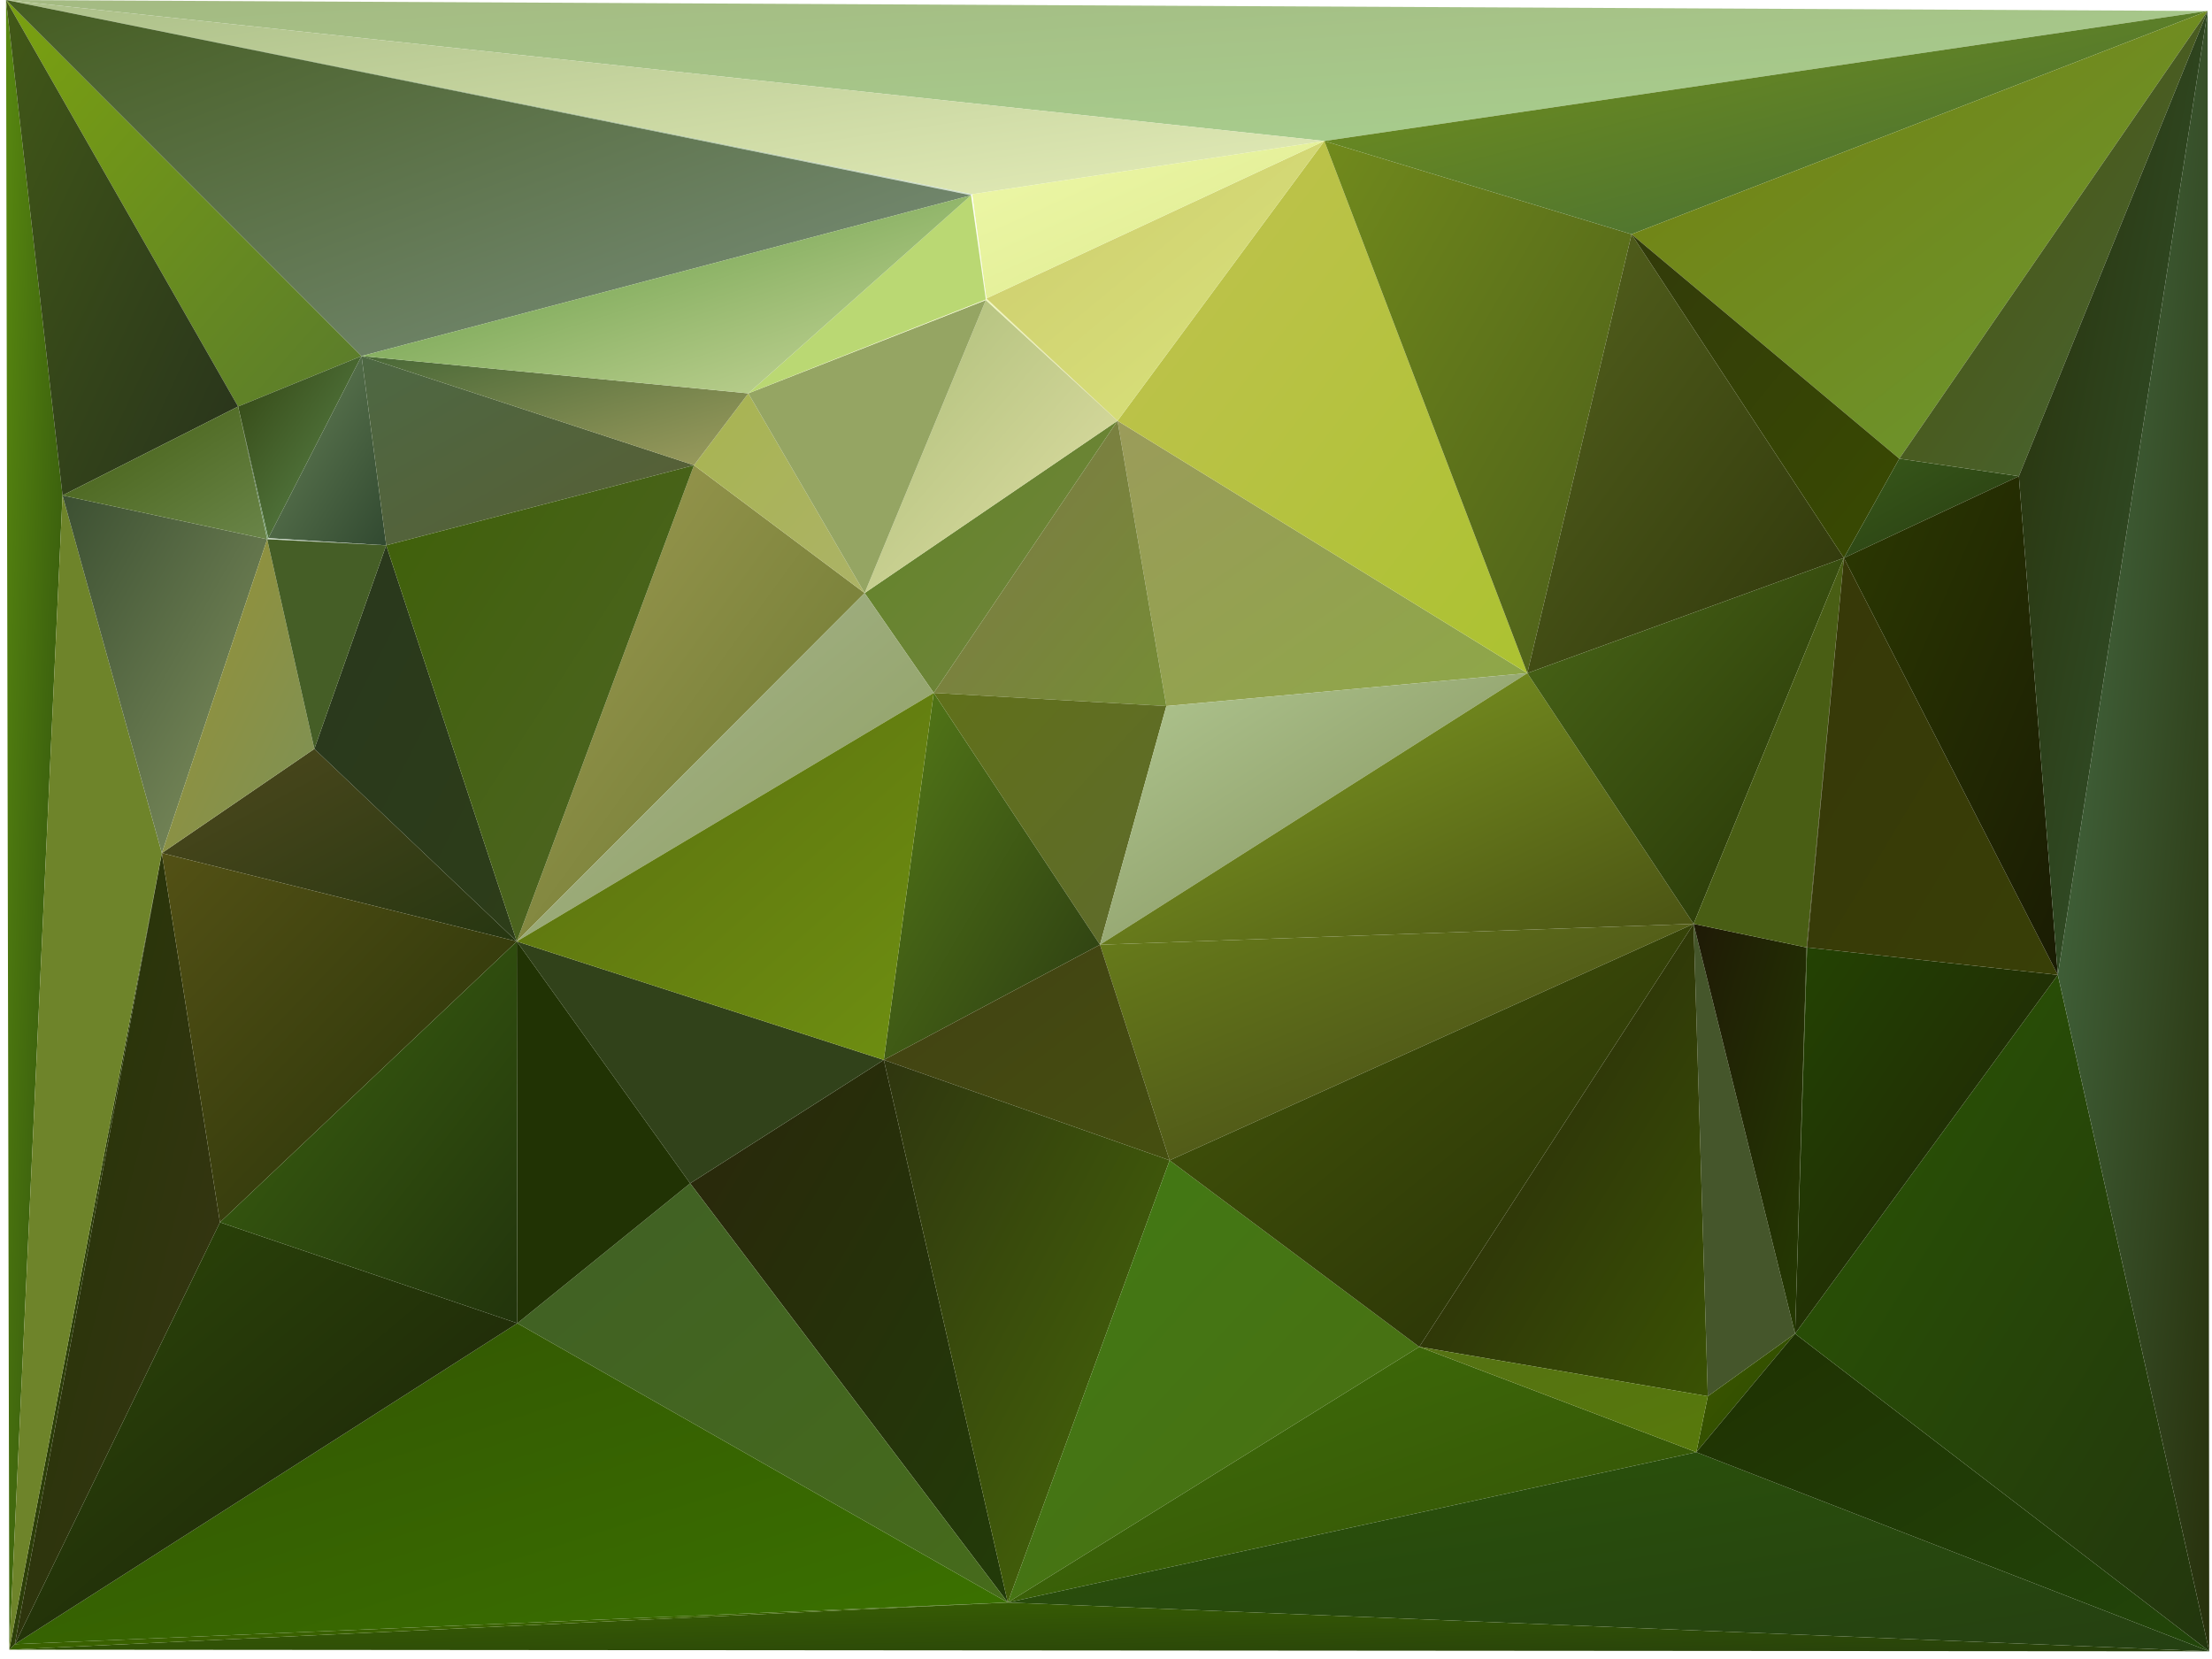 <?xml version="1.0" encoding="utf-8"?>
<!-- Generator: Adobe Illustrator 16.0.0, SVG Export Plug-In . SVG Version: 6.00 Build 0)  -->
<!DOCTYPE svg PUBLIC "-//W3C//DTD SVG 1.1//EN" "http://www.w3.org/Graphics/SVG/1.1/DTD/svg11.dtd">
<svg version="1.1" id="Layer_1" xmlns="http://www.w3.org/2000/svg" xmlns:xlink="http://www.w3.org/1999/xlink" x="0px" y="0px"
	 width="4032px" height="3024px" viewBox="0 0 4032 3024" enable-background="new 0 0 4032 3024" xml:space="preserve">
<linearGradient id="triangle36_86_" gradientUnits="userSpaceOnUse" x1="1764.02" y1="1764.456" x2="1765.02" y2="1763.456" gradientTransform="matrix(747 0 0 -520 -1315828 918383.5)">
	<stop  offset="0" style="stop-color:#9B9C5A"/>
	<stop  offset="1" style="stop-color:#8DA747"/>
</linearGradient>
<polygon id="triangle36" fill="url(#triangle36_86_)" points="2037,767 2126,1287 2784,1227 "/>
<polygon id="triangle36_1_" fill="#45562B" points="3087,1684 3113,2545 3272,2431 "/>
<linearGradient id="triangle36_87_" gradientUnits="userSpaceOnUse" x1="1756.998" y1="1767.67" x2="1757.997" y2="1766.67" gradientTransform="matrix(180 0 0 -216 -313167.5 384247.5)">
	<stop  offset="0" style="stop-color:#405800"/>
	<stop  offset="1" style="stop-color:#284901"/>
</linearGradient>
<polygon id="triangle36_2_" fill="url(#triangle36_87_)" points="3113,2545 3272,2431 3092,2647 "/>
<linearGradient id="triangle36_88_" gradientUnits="userSpaceOnUse" x1="1763.804" y1="1763.951" x2="1764.804" y2="1762.951" gradientTransform="matrix(648 0 0 -741 -1142970.5 1307129)">
	<stop  offset="0" style="stop-color:#7AA110"/>
	<stop  offset="1" style="stop-color:#5A7B2C"/>
</linearGradient>
<polygon id="triangle36_3_" fill="url(#triangle36_88_)" points="11,0 434,741 659,649 "/>
<linearGradient id="triangle36_89_" gradientUnits="userSpaceOnUse" x1="1758.958" y1="1765.924" x2="1759.958" y2="1764.924" gradientTransform="matrix(225 0 0 -332 -395318 586915.5)">
	<stop  offset="0" style="stop-color:#324512"/>
	<stop  offset="1" style="stop-color:#5E884E"/>
</linearGradient>
<polygon id="triangle36_4_" fill="url(#triangle36_89_)" points="434,741 659,649 489,981 "/>
<linearGradient id="triangle36_90_" gradientUnits="userSpaceOnUse" x1="1758.405" y1="1764.204" x2="1759.405" y2="1763.204" gradientTransform="matrix(206 0 0 -747 -359101.5 1319388)">
	<stop  offset="0" style="stop-color:#1F1A06"/>
	<stop  offset="1" style="stop-color:#253B02"/>
</linearGradient>
<polygon id="triangle36_5_" fill="url(#triangle36_90_)" points="3087,1684 3272,2431 3293,1727 "/>
<linearGradient id="triangle36_91_" gradientUnits="userSpaceOnUse" x1="1762.425" y1="1764.606" x2="1763.425" y2="1763.606" gradientTransform="matrix(424 0 0 -520 -745583.5 918383.5)">
	<stop  offset="0" style="stop-color:#7E7947"/>
	<stop  offset="1" style="stop-color:#758C35"/>
</linearGradient>
<polygon id="triangle36_6_" fill="url(#triangle36_91_)" points="2037,767 2126,1287 1702,1263 "/>
<linearGradient id="triangle36_92_" gradientUnits="userSpaceOnUse" x1="1762.632" y1="1765.099" x2="1763.632" y2="1764.099" gradientTransform="matrix(424 0 0 -459 -745583.5 811367)">
	<stop  offset="0" style="stop-color:#60701A"/>
	<stop  offset="1" style="stop-color:#5F6B2C"/>
</linearGradient>
<polygon id="triangle36_7_" fill="url(#triangle36_92_)" points="1702,1263 2126,1287 2005,1722 "/>
<linearGradient id="triangle36_93_" gradientUnits="userSpaceOnUse" x1="1764.303" y1="1764.755" x2="1765.303" y2="1763.755" gradientTransform="matrix(779 0 0 -495 -1372388 874781)">
	<stop  offset="0" style="stop-color:#B1C791"/>
	<stop  offset="1" style="stop-color:#7F8D58"/>
</linearGradient>
<polygon id="triangle36_8_" fill="url(#triangle36_93_)" points="2126,1287 2784,1227 2005,1722 "/>
<linearGradient id="triangle36_94_" gradientUnits="userSpaceOnUse" x1="1764.949" y1="1765.121" x2="1765.949" y2="1764.121" gradientTransform="matrix(1082 0 0 -431 -1907637.5 762438)">
	<stop  offset="0" style="stop-color:#687D1A"/>
	<stop  offset="1" style="stop-color:#414217"/>
</linearGradient>
<polygon id="triangle36_9_" fill="url(#triangle36_94_)" points="2132,2115 3087,1684 2005,1722 "/>
<linearGradient id="triangle36_95_" gradientUnits="userSpaceOnUse" x1="1764.848" y1="1764.685" x2="1765.848" y2="1763.685" gradientTransform="matrix(1082 0 0 -495 -1907637.5 874781)">
	<stop  offset="0" style="stop-color:#84A223"/>
	<stop  offset="1" style="stop-color:#495113"/>
</linearGradient>
<polygon id="triangle36_10_" fill="url(#triangle36_95_)" points="2784,1227 3087,1684 2005,1722 "/>
<linearGradient id="triangle36_96_" gradientUnits="userSpaceOnUse" x1="1762.857" y1="1764.819" x2="1763.857" y2="1763.819" gradientTransform="matrix(461 0 0 -496 -811070 876083.5)">
	<stop  offset="0" style="stop-color:#618326"/>
	<stop  offset="1" style="stop-color:#738540"/>
</linearGradient>
<polygon id="triangle36_11_" fill="url(#triangle36_96_)" points="1702,1263 2037,767 1576,1081 "/>
<linearGradient id="triangle36_97_" gradientUnits="userSpaceOnUse" x1="1761.986" y1="1763.997" x2="1762.986" y2="1762.997" gradientTransform="matrix(394 0 0 -669 -692679.5 1181492)">
	<stop  offset="0" style="stop-color:#547A17"/>
	<stop  offset="1" style="stop-color:#2B3B12"/>
</linearGradient>
<polygon id="triangle36_12_" fill="url(#triangle36_97_)" points="1702,1263 2005,1722 1611,1932 "/>
<linearGradient id="triangle36_98_" gradientUnits="userSpaceOnUse" x1="1763.272" y1="1765.397" x2="1764.272" y2="1764.397" gradientTransform="matrix(521 0 0 -393 -917025 695501)">
	<stop  offset="0" style="stop-color:#424113"/>
	<stop  offset="1" style="stop-color:#454F10"/>
</linearGradient>
<polygon id="triangle36_13_" fill="url(#triangle36_98_)" points="2005,1722 2132,2115 1611,1932 "/>
<linearGradient id="triangle36_99_" gradientUnits="userSpaceOnUse" x1="1763.641" y1="1763.725" x2="1764.641" y2="1762.725" gradientTransform="matrix(579 0 0 -989 -1019835 1746161)">
	<stop  offset="0" style="stop-color:#2A270B"/>
	<stop  offset="1" style="stop-color:#223B09"/>
</linearGradient>
<polygon id="triangle36_14_" fill="url(#triangle36_99_)" points="1258,2157 1611,1932 1837,2921 "/>
<linearGradient id="triangle36_100_" gradientUnits="userSpaceOnUse" x1="1763.279" y1="1763.69" x2="1764.279" y2="1762.69" gradientTransform="matrix(521 0 0 -989 -917025 1746161)">
	<stop  offset="0" style="stop-color:#2F360F"/>
	<stop  offset="1" style="stop-color:#486B08"/>
</linearGradient>
<polygon id="triangle36_15_" fill="url(#triangle36_100_)" points="1611,1932 2132,2115 1837,2921 "/>
<linearGradient id="triangle36_101_" gradientUnits="userSpaceOnUse" x1="1764.592" y1="1763.967" x2="1765.592" y2="1762.967" gradientTransform="matrix(894 0 0 -764 -1576597.5 1349823.5)">
	<stop  offset="0" style="stop-color:#406025"/>
	<stop  offset="1" style="stop-color:#466B1B"/>
</linearGradient>
<polygon id="triangle36_16_" fill="url(#triangle36_101_)" points="943,2412 1258,2157 1837,2921 "/>
<polygon id="triangle36_17_" fill="#31421A" points="1258,2157 1611,1932 942,1716 "/>
<linearGradient id="triangle36_102_" gradientUnits="userSpaceOnUse" x1="1763.735" y1="1763.72" x2="1764.735" y2="1762.72" gradientTransform="matrix(634 0 0 -868 -1117308.5 1531814.5)">
	<stop  offset="0" style="stop-color:#9E9B52"/>
	<stop  offset="1" style="stop-color:#69762F"/>
</linearGradient>
<polygon id="triangle36_18_" fill="url(#triangle36_102_)" points="1265,848 1576,1081 942,1716 "/>
<linearGradient id="triangle36_103_" gradientUnits="userSpaceOnUse" x1="1764.208" y1="1764.218" x2="1765.208" y2="1763.218" gradientTransform="matrix(760 0 0 -635 -1339887.5 1121385)">
	<stop  offset="0" style="stop-color:#A8B591"/>
	<stop  offset="1" style="stop-color:#8D9F5E"/>
</linearGradient>
<polygon id="triangle36_19_" fill="url(#triangle36_103_)" points="1576,1081 1702,1263 942,1716 "/>
<linearGradient id="triangle36_104_" gradientUnits="userSpaceOnUse" x1="1764.331" y1="1764.251" x2="1765.331" y2="1763.251" gradientTransform="matrix(760 0 0 -669 -1339887.5 1181492)">
	<stop  offset="0" style="stop-color:#5A6F0F"/>
	<stop  offset="1" style="stop-color:#6E8F11"/>
</linearGradient>
<polygon id="triangle36_20_" fill="url(#triangle36_104_)" points="1611,1932 1702,1263 942,1716 "/>
<linearGradient id="triangle36_105_" gradientUnits="userSpaceOnUse" x1="1763.828" y1="1765.652" x2="1764.828" y2="1764.652" gradientTransform="matrix(647 0 0 -351 -1140920 621119)">
	<stop  offset="0" style="stop-color:#4E491D"/>
	<stop  offset="1" style="stop-color:#263611"/>
</linearGradient>
<polygon id="triangle36_21_" fill="url(#triangle36_105_)" points="295,1555 573,1365 942,1716 "/>
<polygon id="triangle36_22_" fill="#213304" points="943,2412 1258,2157 942,1716 "/>
<linearGradient id="triangle36_106_" gradientUnits="userSpaceOnUse" x1="1764.114" y1="1763.78" x2="1765.114" y2="1762.78" gradientTransform="matrix(750 0 0 -806 -1321327.5 1423806.5)">
	<stop  offset="0" style="stop-color:#417A15"/>
	<stop  offset="1" style="stop-color:#4A6E12"/>
</linearGradient>
<polygon id="triangle36_23_" fill="url(#triangle36_106_)" points="1837,2921 2132,2115 2587,2455 "/>
<linearGradient id="triangle36_107_" gradientUnits="userSpaceOnUse" x1="1765.036" y1="1764.796" x2="1766.036" y2="1763.796" gradientTransform="matrix(1255 0 0 -466 -2213410 824896.5)">
	<stop  offset="0" style="stop-color:#3F6F08"/>
	<stop  offset="1" style="stop-color:#345107"/>
</linearGradient>
<polygon id="triangle36_24_" fill="url(#triangle36_107_)" points="1837,2921 3092,2647 2587,2455 "/>
<linearGradient id="triangle36_108_" gradientUnits="userSpaceOnUse" x1="1764.819" y1="1764.059" x2="1765.819" y2="1763.059" gradientTransform="matrix(955 0 0 -771 -1683165 1361688)">
	<stop  offset="0" style="stop-color:#46590A"/>
	<stop  offset="1" style="stop-color:#262E06"/>
</linearGradient>
<polygon id="triangle36_25_" fill="url(#triangle36_108_)" points="2132,2115 3087,1684 2587,2455 "/>
<linearGradient id="triangle36_109_" gradientUnits="userSpaceOnUse" x1="1763.262" y1="1763.812" x2="1764.262" y2="1762.812" gradientTransform="matrix(526 0 0 -861 -924881.5 1520313)">
	<stop  offset="0" style="stop-color:#27230C"/>
	<stop  offset="1" style="stop-color:#3A5204"/>
</linearGradient>
<polygon id="triangle36_26_" fill="url(#triangle36_109_)" points="3087,1684 3113,2545 2587,2455 "/>
<linearGradient id="triangle36_110_" gradientUnits="userSpaceOnUse" x1="1763.371" y1="1768.438" x2="1764.371" y2="1767.438" gradientTransform="matrix(526 0 0 -192 -924881.5 341971.5)">
	<stop  offset="0" style="stop-color:#557213"/>
	<stop  offset="1" style="stop-color:#57790B"/>
</linearGradient>
<polygon id="triangle36_27_" fill="url(#triangle36_110_)" points="3092,2647 3113,2545 2587,2455 "/>
<linearGradient id="triangle36_111_" gradientUnits="userSpaceOnUse" x1="1766.204" y1="1766.976" x2="1767.204" y2="1765.976" gradientTransform="matrix(4013 0 0 -257 -7087242 454079)">
	<stop  offset="0" style="stop-color:#A4BA82"/>
	<stop  offset="1" style="stop-color:#A8D08F"/>
</linearGradient>
<polygon id="triangle36_28_" fill="url(#triangle36_111_)" points="11,0 4024,20 2414,257 "/>
<linearGradient id="triangle36_112_" gradientUnits="userSpaceOnUse" x1="1764.205" y1="1763.646" x2="1765.205" y2="1762.646" gradientTransform="matrix(747 0 0 -970 -1315828 1710998.5)">
	<stop  offset="0" style="stop-color:#C0C250"/>
	<stop  offset="1" style="stop-color:#ACC231"/>
</linearGradient>
<polygon id="triangle36_29_" fill="url(#triangle36_112_)" points="2037,767 2784,1227 2414,257 "/>
<linearGradient id="triangle36_113_" gradientUnits="userSpaceOnUse" x1="1765.674" y1="1765.531" x2="1766.674" y2="1764.531" gradientTransform="matrix(2190 0 0 -363 -3865086.5 643551)">
	<stop  offset="0" style="stop-color:#2B5409"/>
	<stop  offset="1" style="stop-color:#254012"/>
</linearGradient>
<polygon id="triangle36_30_" fill="url(#triangle36_113_)" points="1837,2921 3092,2647 4027,3010 "/>
<linearGradient id="triangle36_114_" gradientUnits="userSpaceOnUse" x1="1764.625" y1="1764.383" x2="1765.625" y2="1763.383" gradientTransform="matrix(935 0 0 -579 -1646875 1024035)">
	<stop  offset="0" style="stop-color:#1F3102"/>
	<stop  offset="1" style="stop-color:#22460A"/>
</linearGradient>
<polygon id="triangle36_31_" fill="url(#triangle36_114_)" points="3092,2647 3272,2431 4027,3010 "/>
<linearGradient id="triangle36_115_" gradientUnits="userSpaceOnUse" x1="1765.946" y1="1774.918" x2="1766.946" y2="1773.918" gradientTransform="matrix(4010 0 0 -89 -7081936.5 160900)">
	<stop  offset="0" style="stop-color:#3A6202"/>
	<stop  offset="1" style="stop-color:#27400B"/>
</linearGradient>
<polygon id="triangle36_32_" fill="url(#triangle36_115_)" points="1837,2921 4027,3010 17,3007 "/>
<linearGradient id="triangle36_116_" gradientUnits="userSpaceOnUse" x1="1765.56" y1="1775.483" x2="1766.56" y2="1774.483" gradientTransform="matrix(1820 0 0 -86 -3213302.5 155612.5)">
	<stop  offset="0" style="stop-color:#365500"/>
	<stop  offset="1" style="stop-color:#3F6F00"/>
</linearGradient>
<polygon id="triangle36_33_" fill="url(#triangle36_116_)" points="17,3007 1837,2921 27,2997 "/>
<linearGradient id="triangle36_117_" gradientUnits="userSpaceOnUse" x1="1760.348" y1="1763.27" x2="1761.348" y2="1762.27" gradientTransform="matrix(278 0 0 -1452 -489359.5 2561821.5)">
	<stop  offset="0" style="stop-color:#142903"/>
	<stop  offset="1" style="stop-color:#45540F"/>
</linearGradient>
<polygon id="triangle36_34_" fill="url(#triangle36_117_)" points="17,3007 295,1555 27,2997 "/>
<linearGradient id="triangle36_118_" gradientUnits="userSpaceOnUse" x1="1765.432" y1="1764.285" x2="1766.432" y2="1763.285" gradientTransform="matrix(1810 0 0 -585 -3195627.5 1034591)">
	<stop  offset="0" style="stop-color:#325303"/>
	<stop  offset="1" style="stop-color:#3B7300"/>
</linearGradient>
<polygon id="triangle36_35_" fill="url(#triangle36_118_)" points="943,2412 1837,2921 27,2997 "/>
<linearGradient id="triangle36_119_" gradientUnits="userSpaceOnUse" x1="1764.26" y1="1763.432" x2="1765.26" y2="1762.432" gradientTransform="matrix(755 0 0 -1233 -1328725 2176056)">
	<stop  offset="0" style="stop-color:#2A5603"/>
	<stop  offset="1" style="stop-color:#23360E"/>
</linearGradient>
<polygon id="triangle36_36_" fill="url(#triangle36_119_)" points="3272,2431 4027,3010 3751,1777 "/>
<linearGradient id="triangle36_120_" gradientUnits="userSpaceOnUse" x1="1760.402" y1="1762.974" x2="1761.402" y2="1761.974" gradientTransform="matrix(276 0 0 -2990 -482092.5 5271011.5)">
	<stop  offset="0" style="stop-color:#487149"/>
	<stop  offset="1" style="stop-color:#28310C"/>
</linearGradient>
<polygon id="triangle36_37_" fill="url(#triangle36_120_)" points="4024,20 4027,3010 3751,1777 "/>
<linearGradient id="triangle36_121_" gradientUnits="userSpaceOnUse" x1="1761.855" y1="1763.204" x2="1762.855" y2="1762.204" gradientTransform="matrix(374 0 0 -1442 -658933.5 2544196.5)">
	<stop  offset="0" style="stop-color:#223605"/>
	<stop  offset="1" style="stop-color:#393414"/>
</linearGradient>
<polygon id="triangle36_38_" fill="url(#triangle36_121_)" points="27,2997 295,1555 401,2228 "/>
<linearGradient id="triangle36_122_" gradientUnits="userSpaceOnUse" x1="1764.573" y1="1763.893" x2="1765.573" y2="1762.893" gradientTransform="matrix(916 0 0 -769 -1616376.5 1358707)">
	<stop  offset="0" style="stop-color:#2C4808"/>
	<stop  offset="1" style="stop-color:#1B1F0A"/>
</linearGradient>
<polygon id="triangle36_39_" fill="url(#triangle36_122_)" points="27,2997 943,2412 401,2228 "/>
<linearGradient id="triangle36_123_" gradientUnits="userSpaceOnUse" x1="1763.836" y1="1764.14" x2="1764.836" y2="1763.14" gradientTransform="matrix(647 0 0 -673 -1140920 1188834)">
	<stop  offset="0" style="stop-color:#535115"/>
	<stop  offset="1" style="stop-color:#263108"/>
</linearGradient>
<polygon id="triangle36_40_" fill="url(#triangle36_123_)" points="295,1555 942,1716 401,2228 "/>
<linearGradient id="triangle36_124_" gradientUnits="userSpaceOnUse" x1="1763.409" y1="1764.169" x2="1764.409" y2="1763.169" gradientTransform="matrix(542 0 0 -696 -955331.5 1229532.5)">
	<stop  offset="0" style="stop-color:#3C6410"/>
	<stop  offset="1" style="stop-color:#22340C"/>
</linearGradient>
<polygon id="triangle36_41_" fill="url(#triangle36_124_)" points="942,1716 943,2412 401,2228 "/>
<linearGradient id="triangle36_125_" gradientUnits="userSpaceOnUse" x1="1688.751" y1="1764.087" x2="1689.751" y2="1763.087" gradientTransform="matrix(22 0 0 -704 -33880.5 1243643.5)">
	<stop  offset="0" style="stop-color:#284F00"/>
	<stop  offset="1" style="stop-color:#262B03"/>
</linearGradient>
<polygon id="triangle36_42_" fill="url(#triangle36_125_)" points="3272,2431 3293,1727 3294,1727 "/>
<linearGradient id="triangle36_126_" gradientUnits="userSpaceOnUse" x1="1762.912" y1="1764.069" x2="1763.912" y2="1763.069" gradientTransform="matrix(479 0 0 -704 -841171 1243643.5)">
	<stop  offset="0" style="stop-color:#234303"/>
	<stop  offset="1" style="stop-color:#202006"/>
</linearGradient>
<polygon id="triangle36_43_" fill="url(#triangle36_126_)" points="3272,2431 3751,1777 3294,1727 "/>
<linearGradient id="triangle36_127_" gradientUnits="userSpaceOnUse" x1="1758.502" y1="1765.695" x2="1759.502" y2="1764.695" gradientTransform="matrix(215 0 0 -345 -377598 609828)">
	<stop  offset="0" style="stop-color:#688358"/>
	<stop  offset="1" style="stop-color:#324A31"/>
</linearGradient>
<polygon id="triangle36_44_" fill="url(#triangle36_127_)" points="489,981 659,649 704,994 "/>
<linearGradient id="triangle36_128_" gradientUnits="userSpaceOnUse" x1="1761.824" y1="1764.006" x2="1762.824" y2="1763.006" gradientTransform="matrix(369 0 0 -722 -649555 1274635.5)">
	<stop  offset="0" style="stop-color:#29381D"/>
	<stop  offset="1" style="stop-color:#2D3D19"/>
</linearGradient>
<polygon id="triangle36_45_" fill="url(#triangle36_128_)" points="573,1365 942,1716 704,994 "/>
<linearGradient id="triangle36_129_" gradientUnits="userSpaceOnUse" x1="1763.55" y1="1765.61" x2="1764.55" y2="1764.61" gradientTransform="matrix(606 0 0 -345 -1068129.5 609828)">
	<stop  offset="0" style="stop-color:#4E6843"/>
	<stop  offset="1" style="stop-color:#575E34"/>
</linearGradient>
<polygon id="triangle36_46_" fill="url(#triangle36_129_)" points="659,649 1265,848 704,994 "/>
<linearGradient id="triangle36_130_" gradientUnits="userSpaceOnUse" x1="1763.556" y1="1763.892" x2="1764.556" y2="1762.892" gradientTransform="matrix(561 0 0 -868 -988592 1531814.5)">
	<stop  offset="0" style="stop-color:#3F6009"/>
	<stop  offset="1" style="stop-color:#506527"/>
</linearGradient>
<polygon id="triangle36_47_" fill="url(#triangle36_130_)" points="942,1716 1265,848 704,994 "/>
<linearGradient id="triangle36_131_" gradientUnits="userSpaceOnUse" x1="1749.832" y1="1762.812" x2="1750.832" y2="1761.812" gradientTransform="matrix(103 0 0 -3007 -180228 5300954)">
	<stop  offset="0" style="stop-color:#588810"/>
	<stop  offset="1" style="stop-color:#2E4E0C"/>
</linearGradient>
<polygon id="triangle36_48_" fill="url(#triangle36_131_)" points="11,0 17,3007 114,903 "/>
<linearGradient id="triangle36_132_" gradientUnits="userSpaceOnUse" x1="1762.312" y1="1763.593" x2="1763.312" y2="1762.593" gradientTransform="matrix(423 0 0 -903 -745508 1592654)">
	<stop  offset="0" style="stop-color:#425917"/>
	<stop  offset="1" style="stop-color:#28331C"/>
</linearGradient>
<polygon id="triangle36_49_" fill="url(#triangle36_132_)" points="11,0 434,741 114,903 "/>
<polygon id="triangle36_50_" fill="#6E842A" points="17,3007 295,1555 114,903 "/>
<linearGradient id="triangle36_133_" gradientUnits="userSpaceOnUse" x1="1762.004" y1="1764.303" x2="1763.004" y2="1763.303" gradientTransform="matrix(373 0 0 -652 -657080 1151169.5)">
	<stop  offset="0" style="stop-color:#3C5032"/>
	<stop  offset="1" style="stop-color:#839361"/>
</linearGradient>
<polygon id="triangle36_51_" fill="url(#triangle36_133_)" points="114,903 295,1555 487,983 "/>
<linearGradient id="triangle36_134_" gradientUnits="userSpaceOnUse" x1="1761.96" y1="1767.16" x2="1762.96" y2="1766.16" gradientTransform="matrix(373 0 0 -242 -657080 428382.5)">
	<stop  offset="0" style="stop-color:#435E12"/>
	<stop  offset="1" style="stop-color:#6A8549"/>
</linearGradient>
<polygon id="triangle36_52_" fill="url(#triangle36_134_)" points="114,903 434,741 487,983 "/>
<linearGradient id="triangle36_135_" gradientUnits="userSpaceOnUse" x1="1760.27" y1="1764.375" x2="1761.27" y2="1763.375" gradientTransform="matrix(278 0 0 -572 -489081.5 1010249.5)">
	<stop  offset="0" style="stop-color:#979133"/>
	<stop  offset="1" style="stop-color:#7D9157"/>
</linearGradient>
<polygon id="triangle36_53_" fill="url(#triangle36_135_)" points="295,1555 573,1365 487,983 "/>
<linearGradient id="triangle36_136_" gradientUnits="userSpaceOnUse" x1="1735.392" y1="1767.105" x2="1736.392" y2="1766.105" gradientTransform="matrix(55 0 0 -242 -95013 428382.5)">
	<stop  offset="0" style="stop-color:#304422"/>
	<stop  offset="1" style="stop-color:#7FA577"/>
</linearGradient>
<polygon id="triangle36_54_" fill="url(#triangle36_136_)" points="434,741 489,981 487,983 "/>
<linearGradient id="triangle36_137_" gradientUnits="userSpaceOnUse" x1="1758.581" y1="1848.349" x2="1759.581" y2="1847.349" gradientTransform="matrix(217 0 0 -13 -381133 25010)">
	<stop  offset="0" style="stop-color:#C8DAC5"/>
	<stop  offset="1" style="stop-color:#94A298"/>
</linearGradient>
<polygon id="triangle36_55_" fill="url(#triangle36_137_)" points="489,981 704,994 487,983 "/>
<polygon id="triangle36_56_" fill="#455E26" points="573,1365 704,994 487,983 "/>
<linearGradient id="triangle36_138_" gradientUnits="userSpaceOnUse" x1="1763.566" y1="1763.772" x2="1764.566" y2="1762.772" gradientTransform="matrix(560 0 0 -970 -985115.5 1710998.5)">
	<stop  offset="0" style="stop-color:#718A1C"/>
	<stop  offset="1" style="stop-color:#4B5D19"/>
</linearGradient>
<polygon id="triangle36_57_" fill="url(#triangle36_138_)" points="2414,257 2784,1227 2974,427 "/>
<linearGradient id="triangle36_139_" gradientUnits="userSpaceOnUse" x1="1765.525" y1="1765.331" x2="1766.525" y2="1764.331" gradientTransform="matrix(1610 0 0 -407 -2839940.5 718474)">
	<stop  offset="0" style="stop-color:#769319"/>
	<stop  offset="1" style="stop-color:#406939"/>
</linearGradient>
<polygon id="triangle36_58_" fill="url(#triangle36_139_)" points="2414,257 4024,20 2974,427 "/>
<linearGradient id="triangle36_140_" gradientUnits="userSpaceOnUse" x1="1764.987" y1="1763.984" x2="1765.987" y2="1762.984" gradientTransform="matrix(1050 0 0 -816 -1850140.5 1439336.5)">
	<stop  offset="0" style="stop-color:#73800E"/>
	<stop  offset="1" style="stop-color:#6C9834"/>
</linearGradient>
<polygon id="triangle36_59_" fill="url(#triangle36_140_)" points="2974,427 4024,20 3462,836 "/>
<linearGradient id="triangle36_141_" gradientUnits="userSpaceOnUse" x1="1763.367" y1="1763.727" x2="1764.367" y2="1762.727" gradientTransform="matrix(577 0 0 -800 -1014776 1411543.5)">
	<stop  offset="0" style="stop-color:#54621D"/>
	<stop  offset="1" style="stop-color:#2F360B"/>
</linearGradient>
<polygon id="triangle36_60_" fill="url(#triangle36_141_)" points="2784,1227 2974,427 3361,1017 "/>
<linearGradient id="triangle36_142_" gradientUnits="userSpaceOnUse" x1="1763.666" y1="1764.305" x2="1764.666" y2="1763.305" gradientTransform="matrix(577 0 0 -667 -1014776 1177721)">
	<stop  offset="0" style="stop-color:#4A6718"/>
	<stop  offset="1" style="stop-color:#263406"/>
</linearGradient>
<polygon id="triangle36_61_" fill="url(#triangle36_142_)" points="2784,1227 3087,1684 3361,1017 "/>
<linearGradient id="triangle36_143_" gradientUnits="userSpaceOnUse" x1="1763.02" y1="1764.417" x2="1764.02" y2="1763.417" gradientTransform="matrix(488 0 0 -590 -857367.5 1041418.5)">
	<stop  offset="0" style="stop-color:#323B0A"/>
	<stop  offset="1" style="stop-color:#394A02"/>
</linearGradient>
<polygon id="triangle36_62_" fill="url(#triangle36_143_)" points="2974,427 3462,836 3361,1017 "/>
<polygon id="triangle36_63_" fill="#495E14" points="3087,1684 3293,1727 3361,1017 "/>
<linearGradient id="triangle36_144_" gradientUnits="userSpaceOnUse" x1="1741.345" y1="1764.072" x2="1742.345" y2="1763.072" gradientTransform="matrix(68 0 0 -710 -115118.5 1253508.5)">
	<stop  offset="0" style="stop-color:#2F2B04"/>
	<stop  offset="1" style="stop-color:#353904"/>
</linearGradient>
<polygon id="triangle36_64_" fill="url(#triangle36_144_)" points="3293,1727 3294,1727 3361,1017 "/>
<linearGradient id="triangle36_145_" gradientUnits="userSpaceOnUse" x1="1762.56" y1="1763.773" x2="1763.56" y2="1762.773" gradientTransform="matrix(457 0 0 -760 -802286 1341633.5)">
	<stop  offset="0" style="stop-color:#373808"/>
	<stop  offset="1" style="stop-color:#383F07"/>
</linearGradient>
<polygon id="triangle36_65_" fill="url(#triangle36_145_)" points="3294,1727 3751,1777 3361,1017 "/>
<linearGradient id="triangle36_146_" gradientUnits="userSpaceOnUse" x1="1761.093" y1="1768.624" x2="1762.093" y2="1767.624" gradientTransform="matrix(319 0 0 -181 -558442 320965)">
	<stop  offset="0" style="stop-color:#38591A"/>
	<stop  offset="1" style="stop-color:#273B11"/>
</linearGradient>
<polygon id="triangle36_66_" fill="url(#triangle36_146_)" points="3361,1017 3462,836 3680,868 "/>
<linearGradient id="triangle36_147_" gradientUnits="userSpaceOnUse" x1="1762.278" y1="1763.893" x2="1763.278" y2="1762.893" gradientTransform="matrix(390 0 0 -909 -683863.5 1604097)">
	<stop  offset="0" style="stop-color:#2C3902"/>
	<stop  offset="1" style="stop-color:#1A1C03"/>
</linearGradient>
<polygon id="triangle36_67_" fill="url(#triangle36_147_)" points="3361,1017 3751,1777 3680,868 "/>
<linearGradient id="triangle36_148_" gradientUnits="userSpaceOnUse" x1="1763.465" y1="1763.826" x2="1764.465" y2="1762.826" gradientTransform="matrix(562 0 0 -848 -987600.5 1495736.5)">
	<stop  offset="0" style="stop-color:#4B510A"/>
	<stop  offset="1" style="stop-color:#476738"/>
</linearGradient>
<polygon id="triangle36_68_" fill="url(#triangle36_148_)" points="3462,836 4024,20 3680,868 "/>
<linearGradient id="triangle36_149_" gradientUnits="userSpaceOnUse" x1="1761.579" y1="1763.188" x2="1762.579" y2="1762.188" gradientTransform="matrix(344 0 0 -1757 -602285.5 3097849)">
	<stop  offset="0" style="stop-color:#282F08"/>
	<stop  offset="1" style="stop-color:#345934"/>
</linearGradient>
<polygon id="triangle36_69_" fill="url(#triangle36_149_)" points="3751,1777 4024,20 3680,868 "/>
<linearGradient id="triangle36_150_" gradientUnits="userSpaceOnUse" x1="1762.686" y1="1764.488" x2="1763.686" y2="1763.488" gradientTransform="matrix(461 0 0 -534 -811070 942838.5)">
	<stop  offset="0" style="stop-color:#ACBD78"/>
	<stop  offset="1" style="stop-color:#E1E0A6"/>
</linearGradient>
<polygon id="triangle36_70_" fill="url(#triangle36_150_)" points="1576,1081 2037,767 1797,547 "/>
<linearGradient id="triangle36_151_" gradientUnits="userSpaceOnUse" x1="56.002" y1="2134.667" x2="57" y2="2133.669" gradientTransform="matrix(1 0 0 -3 1741 6948)">
	<stop  offset="0" style="stop-color:#F5F9D1"/>
	<stop  offset="1" style="stop-color:#F4F8D1"/>
</linearGradient>
<polygon id="triangle36_71_" fill="url(#triangle36_151_)" points="1797,546 1797,547 1798,544 "/>
<linearGradient id="triangle36_152_" gradientUnits="userSpaceOnUse" x1="1759.37" y1="1767.505" x2="1760.37" y2="1766.505" gradientTransform="matrix(240 0 0 -223 -420452.5 394698)">
	<stop  offset="0" style="stop-color:#F2F8BE"/>
	<stop  offset="1" style="stop-color:#DCDCA1"/>
</linearGradient>
<polygon id="triangle36_72_" fill="url(#triangle36_152_)" points="1797,547 2037,767 1798,544 "/>
<linearGradient id="triangle36_153_" gradientUnits="userSpaceOnUse" x1="1763.819" y1="1764.786" x2="1764.819" y2="1763.786" gradientTransform="matrix(616 0 0 -510 -1084655.5 900248.5)">
	<stop  offset="0" style="stop-color:#CDCB6D"/>
	<stop  offset="1" style="stop-color:#D9E47C"/>
</linearGradient>
<polygon id="triangle36_73_" fill="url(#triangle36_153_)" points="2037,767 2414,257 1798,544 "/>
<linearGradient id="triangle36_154_" gradientUnits="userSpaceOnUse" x1="1765.789" y1="1765.656" x2="1766.789" y2="1764.656" gradientTransform="matrix(2403 0 0 -354 -4243177 625041.5)">
	<stop  offset="0" style="stop-color:#ACC089"/>
	<stop  offset="1" style="stop-color:#E4ECB8"/>
</linearGradient>
<polygon id="triangle36_74_" fill="url(#triangle36_154_)" points="11,0 2414,257 1772,354 "/>
<linearGradient id="triangle36_155_" gradientUnits="userSpaceOnUse" x1="1763.846" y1="1766.4" x2="1764.846" y2="1765.4" gradientTransform="matrix(642 0 0 -287 -1130610.5 507211)">
	<stop  offset="0" style="stop-color:#EEF8A9"/>
	<stop  offset="1" style="stop-color:#DDEA8E"/>
</linearGradient>
<polygon id="triangle36_75_" fill="url(#triangle36_155_)" points="1798,544 2414,257 1772,354 "/>
<linearGradient id="triangle36_156_" gradientUnits="userSpaceOnUse" x1="1765.531" y1="1765.639" x2="1766.531" y2="1764.639" gradientTransform="matrix(1761 0 0 -356 -3109085 628566.5)">
	<stop  offset="0" style="stop-color:#65913D"/>
	<stop  offset="1" style="stop-color:#CFDFCC"/>
</linearGradient>
<polygon id="triangle36_76_" fill="url(#triangle36_156_)" points="11,0 1772,354 1770,356 "/>
<linearGradient id="triangle36_157_" gradientUnits="userSpaceOnUse" x1="1765.483" y1="1764.176" x2="1766.483" y2="1763.176" gradientTransform="matrix(1759 0 0 -649 -3105552 1144979)">
	<stop  offset="0" style="stop-color:#455D21"/>
	<stop  offset="1" style="stop-color:#7D9181"/>
</linearGradient>
<polygon id="triangle36_77_" fill="url(#triangle36_157_)" points="11,0 659,649 1770,356 "/>
<linearGradient id="triangle36_158_" gradientUnits="userSpaceOnUse" x1="1705.425" y1="1768.392" x2="1706.425" y2="1767.392" gradientTransform="matrix(28 0 0 -190 -45981.5 336345.5)">
	<stop  offset="0" style="stop-color:#FFFEF9"/>
	<stop  offset="1" style="stop-color:#FBFBEC"/>
</linearGradient>
<polygon id="triangle36_78_" fill="url(#triangle36_158_)" points="1772,354 1798,544 1770,356 "/>
<linearGradient id="triangle36_159_" gradientUnits="userSpaceOnUse" x1="1705.404" y1="1768.37" x2="1706.404" y2="1767.37" gradientTransform="matrix(28 0 0 -190 -45981.5 336347.5)">
	<stop  offset="0" style="stop-color:#F9FBD9"/>
	<stop  offset="1" style="stop-color:#FAFBE6"/>
</linearGradient>
<polygon id="triangle36_79_" fill="url(#triangle36_159_)" points="1797,546 1798,544 1770,356 "/>
<linearGradient id="triangle36_160_" gradientUnits="userSpaceOnUse" x1="1760.989" y1="1765.557" x2="1761.989" y2="1764.557" gradientTransform="matrix(311 0 0 -364 -546406 643383.5)">
	<stop  offset="0" style="stop-color:#A8B451"/>
	<stop  offset="1" style="stop-color:#ACB366"/>
</linearGradient>
<polygon id="triangle36_80_" fill="url(#triangle36_160_)" points="1265,848 1576,1081 1364,717 "/>
<polygon id="triangle36_81_" fill="#95A563" points="1576,1081 1797,547 1364,717 "/>
<polygon id="triangle36_82_" fill="#BAD873" points="1770,356 1797,546 1364,717 "/>
<linearGradient id="triangle36_161_" gradientUnits="userSpaceOnUse" x1="1762.549" y1="1769.029" x2="1763.549" y2="1768.029" gradientTransform="matrix(433 0 0 -171 -761820 303050)">
	<stop  offset="0" style="stop-color:#F0F9C9"/>
	<stop  offset="1" style="stop-color:#F0EFC2"/>
</linearGradient>
<polygon id="triangle36_83_" fill="url(#triangle36_161_)" points="1797,547 1797,546 1364,717 "/>
<linearGradient id="triangle36_162_" gradientUnits="userSpaceOnUse" x1="1764.204" y1="1768.24" x2="1765.204" y2="1767.24" gradientTransform="matrix(705 0 0 -199 -1243013 352503)">
	<stop  offset="0" style="stop-color:#496837"/>
	<stop  offset="1" style="stop-color:#9C9C5E"/>
</linearGradient>
<polygon id="triangle36_84_" fill="url(#triangle36_162_)" points="659,649 1265,848 1364,717 "/>
<linearGradient id="triangle36_163_" gradientUnits="userSpaceOnUse" x1="1765.007" y1="1765.64" x2="1766.007" y2="1764.64" gradientTransform="matrix(1111 0 0 -361 -1960212 637735)">
	<stop  offset="0" style="stop-color:#5B953C"/>
	<stop  offset="1" style="stop-color:#CAD89B"/>
</linearGradient>
<polygon id="triangle36_85_" fill="url(#triangle36_163_)" points="659,649 1770,356 1364,717 "/>
</svg>
